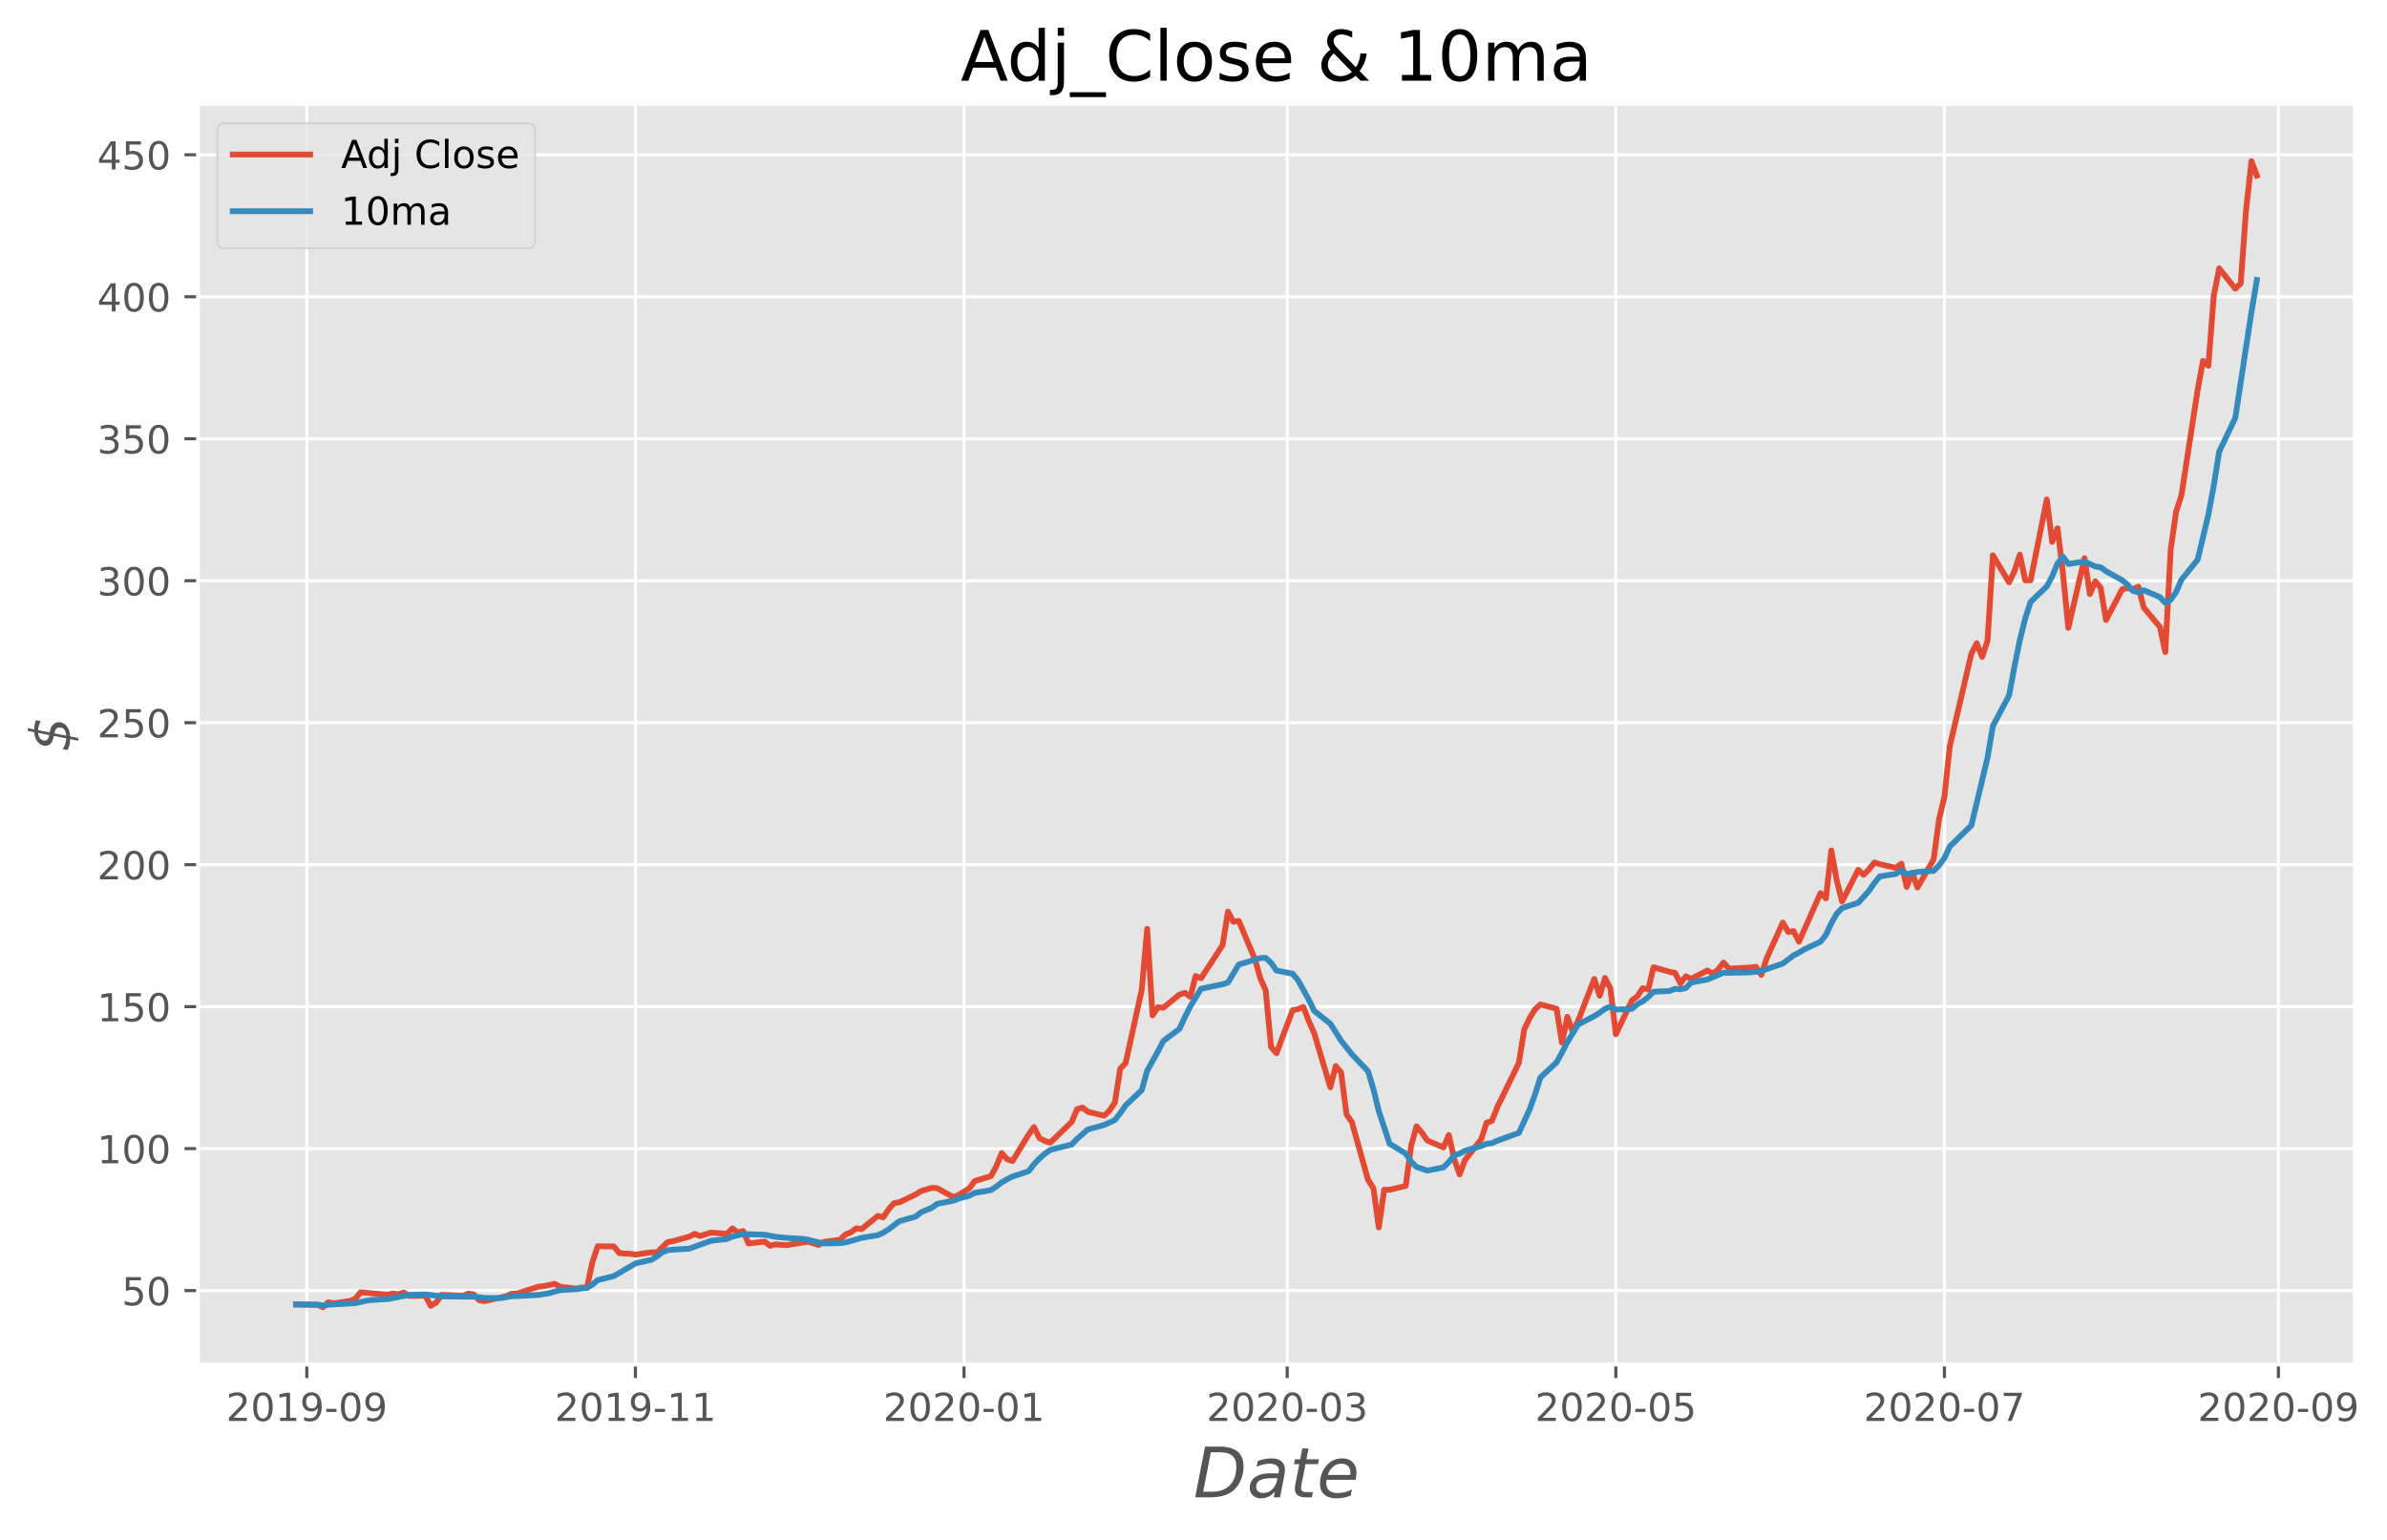 <?xml version="1.0" encoding="utf-8" standalone="no"?>
<!DOCTYPE svg PUBLIC "-//W3C//DTD SVG 1.1//EN"
  "http://www.w3.org/Graphics/SVG/1.1/DTD/svg11.dtd">
<!-- Created with matplotlib (https://matplotlib.org/) -->
<svg height="398.336pt" version="1.1" viewBox="0 0 617.526 398.336" width="617.526pt" xmlns="http://www.w3.org/2000/svg" xmlns:xlink="http://www.w3.org/1999/xlink">
 <defs>
  <style type="text/css">*{stroke-linecap:butt;stroke-linejoin:round;}</style>
 </defs>
 <g id="figure_1">
  <g id="patch_1">
   <path d="M 0 398.336 
L 617.526 398.336 
L 617.526 0 
L 0 0 
z
" style="fill:#ffffff;"/>
  </g>
  <g id="axes_1">
   <g id="patch_2">
    <path d="M 51.224 353.037 
L 609.224 353.037 
L 609.224 26.877 
L 51.224 26.877 
z
" style="fill:#e5e5e5;"/>
   </g>
   <g id="matplotlib.axis_1">
    <g id="xtick_1">
     <g id="line2d_1">
      <path clip-path="url(#p69e0cf21f8)" d="M 79.375 353.037 
L 79.375 26.877 
" style="fill:none;stroke:#ffffff;stroke-linecap:square;stroke-width:0.8;"/>
     </g>
     <g id="line2d_2">
      <defs>
       <path d="M 0 0 
L 0 3.5 
" id="mf0bcf558b3" style="stroke:#555555;stroke-width:0.8;"/>
      </defs>
      <g>
       <use style="fill:#555555;stroke:#555555;stroke-width:0.8;" x="79.375" xlink:href="#mf0bcf558b3" y="353.037"/>
      </g>
     </g>
     <g id="text_1">
      <!-- 2019-09 -->
      <g style="fill:#555555;" transform="translate(58.483 367.636)scale(0.1 -0.1)">
       <defs>
        <path d="M 19.188 8.297 
L 53.609 8.297 
L 53.609 0 
L 7.328 0 
L 7.328 8.297 
Q 12.938 14.109 22.625 23.891 
Q 32.328 33.688 34.812 36.531 
Q 39.547 41.844 41.422 45.531 
Q 43.312 49.219 43.312 52.781 
Q 43.312 58.594 39.234 62.25 
Q 35.156 65.922 28.609 65.922 
Q 23.969 65.922 18.812 64.312 
Q 13.672 62.703 7.812 59.422 
L 7.812 69.391 
Q 13.766 71.781 18.938 73 
Q 24.125 74.219 28.422 74.219 
Q 39.75 74.219 46.484 68.547 
Q 53.219 62.891 53.219 53.422 
Q 53.219 48.922 51.531 44.891 
Q 49.859 40.875 45.406 35.406 
Q 44.188 33.984 37.641 27.219 
Q 31.109 20.453 19.188 8.297 
z
" id="DejaVuSans-50"/>
        <path d="M 31.781 66.406 
Q 24.172 66.406 20.328 58.906 
Q 16.5 51.422 16.5 36.375 
Q 16.5 21.391 20.328 13.891 
Q 24.172 6.391 31.781 6.391 
Q 39.453 6.391 43.281 13.891 
Q 47.125 21.391 47.125 36.375 
Q 47.125 51.422 43.281 58.906 
Q 39.453 66.406 31.781 66.406 
z
M 31.781 74.219 
Q 44.047 74.219 50.516 64.516 
Q 56.984 54.828 56.984 36.375 
Q 56.984 17.969 50.516 8.266 
Q 44.047 -1.422 31.781 -1.422 
Q 19.531 -1.422 13.062 8.266 
Q 6.594 17.969 6.594 36.375 
Q 6.594 54.828 13.062 64.516 
Q 19.531 74.219 31.781 74.219 
z
" id="DejaVuSans-48"/>
        <path d="M 12.406 8.297 
L 28.516 8.297 
L 28.516 63.922 
L 10.984 60.406 
L 10.984 69.391 
L 28.422 72.906 
L 38.281 72.906 
L 38.281 8.297 
L 54.391 8.297 
L 54.391 0 
L 12.406 0 
z
" id="DejaVuSans-49"/>
        <path d="M 10.984 1.516 
L 10.984 10.5 
Q 14.703 8.734 18.5 7.812 
Q 22.312 6.891 25.984 6.891 
Q 35.75 6.891 40.891 13.453 
Q 46.047 20.016 46.781 33.406 
Q 43.953 29.203 39.594 26.953 
Q 35.25 24.703 29.984 24.703 
Q 19.047 24.703 12.672 31.312 
Q 6.297 37.938 6.297 49.422 
Q 6.297 60.641 12.938 67.422 
Q 19.578 74.219 30.609 74.219 
Q 43.266 74.219 49.922 64.516 
Q 56.594 54.828 56.594 36.375 
Q 56.594 19.141 48.406 8.859 
Q 40.234 -1.422 26.422 -1.422 
Q 22.703 -1.422 18.891 -0.688 
Q 15.094 0.047 10.984 1.516 
z
M 30.609 32.422 
Q 37.25 32.422 41.125 36.953 
Q 45.016 41.5 45.016 49.422 
Q 45.016 57.281 41.125 61.844 
Q 37.25 66.406 30.609 66.406 
Q 23.969 66.406 20.094 61.844 
Q 16.219 57.281 16.219 49.422 
Q 16.219 41.5 20.094 36.953 
Q 23.969 32.422 30.609 32.422 
z
" id="DejaVuSans-57"/>
        <path d="M 4.891 31.391 
L 31.203 31.391 
L 31.203 23.391 
L 4.891 23.391 
z
" id="DejaVuSans-45"/>
       </defs>
       <use xlink:href="#DejaVuSans-50"/>
       <use x="63.623" xlink:href="#DejaVuSans-48"/>
       <use x="127.246" xlink:href="#DejaVuSans-49"/>
       <use x="190.869" xlink:href="#DejaVuSans-57"/>
       <use x="254.492" xlink:href="#DejaVuSans-45"/>
       <use x="290.576" xlink:href="#DejaVuSans-48"/>
       <use x="354.199" xlink:href="#DejaVuSans-57"/>
      </g>
     </g>
    </g>
    <g id="xtick_2">
     <g id="line2d_3">
      <path clip-path="url(#p69e0cf21f8)" d="M 164.385 353.037 
L 164.385 26.877 
" style="fill:none;stroke:#ffffff;stroke-linecap:square;stroke-width:0.8;"/>
     </g>
     <g id="line2d_4">
      <g>
       <use style="fill:#555555;stroke:#555555;stroke-width:0.8;" x="164.385" xlink:href="#mf0bcf558b3" y="353.037"/>
      </g>
     </g>
     <g id="text_2">
      <!-- 2019-11 -->
      <g style="fill:#555555;" transform="translate(143.493 367.636)scale(0.1 -0.1)">
       <use xlink:href="#DejaVuSans-50"/>
       <use x="63.623" xlink:href="#DejaVuSans-48"/>
       <use x="127.246" xlink:href="#DejaVuSans-49"/>
       <use x="190.869" xlink:href="#DejaVuSans-57"/>
       <use x="254.492" xlink:href="#DejaVuSans-45"/>
       <use x="290.576" xlink:href="#DejaVuSans-49"/>
       <use x="354.199" xlink:href="#DejaVuSans-49"/>
      </g>
     </g>
    </g>
    <g id="xtick_3">
     <g id="line2d_5">
      <path clip-path="url(#p69e0cf21f8)" d="M 249.395 353.037 
L 249.395 26.877 
" style="fill:none;stroke:#ffffff;stroke-linecap:square;stroke-width:0.8;"/>
     </g>
     <g id="line2d_6">
      <g>
       <use style="fill:#555555;stroke:#555555;stroke-width:0.8;" x="249.395" xlink:href="#mf0bcf558b3" y="353.037"/>
      </g>
     </g>
     <g id="text_3">
      <!-- 2020-01 -->
      <g style="fill:#555555;" transform="translate(228.503 367.636)scale(0.1 -0.1)">
       <use xlink:href="#DejaVuSans-50"/>
       <use x="63.623" xlink:href="#DejaVuSans-48"/>
       <use x="127.246" xlink:href="#DejaVuSans-50"/>
       <use x="190.869" xlink:href="#DejaVuSans-48"/>
       <use x="254.492" xlink:href="#DejaVuSans-45"/>
       <use x="290.576" xlink:href="#DejaVuSans-48"/>
       <use x="354.199" xlink:href="#DejaVuSans-49"/>
      </g>
     </g>
    </g>
    <g id="xtick_4">
     <g id="line2d_7">
      <path clip-path="url(#p69e0cf21f8)" d="M 333.011 353.037 
L 333.011 26.877 
" style="fill:none;stroke:#ffffff;stroke-linecap:square;stroke-width:0.8;"/>
     </g>
     <g id="line2d_8">
      <g>
       <use style="fill:#555555;stroke:#555555;stroke-width:0.8;" x="333.011" xlink:href="#mf0bcf558b3" y="353.037"/>
      </g>
     </g>
     <g id="text_4">
      <!-- 2020-03 -->
      <g style="fill:#555555;" transform="translate(312.12 367.636)scale(0.1 -0.1)">
       <defs>
        <path d="M 40.578 39.312 
Q 47.656 37.797 51.625 33 
Q 55.609 28.219 55.609 21.188 
Q 55.609 10.406 48.188 4.484 
Q 40.766 -1.422 27.094 -1.422 
Q 22.516 -1.422 17.656 -0.516 
Q 12.797 0.391 7.625 2.203 
L 7.625 11.719 
Q 11.719 9.328 16.594 8.109 
Q 21.484 6.891 26.812 6.891 
Q 36.078 6.891 40.938 10.547 
Q 45.797 14.203 45.797 21.188 
Q 45.797 27.641 41.281 31.266 
Q 36.766 34.906 28.719 34.906 
L 20.219 34.906 
L 20.219 43.016 
L 29.109 43.016 
Q 36.375 43.016 40.234 45.922 
Q 44.094 48.828 44.094 54.297 
Q 44.094 59.906 40.109 62.906 
Q 36.141 65.922 28.719 65.922 
Q 24.656 65.922 20.016 65.031 
Q 15.375 64.156 9.812 62.312 
L 9.812 71.094 
Q 15.438 72.656 20.344 73.438 
Q 25.25 74.219 29.594 74.219 
Q 40.828 74.219 47.359 69.109 
Q 53.906 64.016 53.906 55.328 
Q 53.906 49.266 50.438 45.094 
Q 46.969 40.922 40.578 39.312 
z
" id="DejaVuSans-51"/>
       </defs>
       <use xlink:href="#DejaVuSans-50"/>
       <use x="63.623" xlink:href="#DejaVuSans-48"/>
       <use x="127.246" xlink:href="#DejaVuSans-50"/>
       <use x="190.869" xlink:href="#DejaVuSans-48"/>
       <use x="254.492" xlink:href="#DejaVuSans-45"/>
       <use x="290.576" xlink:href="#DejaVuSans-48"/>
       <use x="354.199" xlink:href="#DejaVuSans-51"/>
      </g>
     </g>
    </g>
    <g id="xtick_5">
     <g id="line2d_9">
      <path clip-path="url(#p69e0cf21f8)" d="M 418.021 353.037 
L 418.021 26.877 
" style="fill:none;stroke:#ffffff;stroke-linecap:square;stroke-width:0.8;"/>
     </g>
     <g id="line2d_10">
      <g>
       <use style="fill:#555555;stroke:#555555;stroke-width:0.8;" x="418.021" xlink:href="#mf0bcf558b3" y="353.037"/>
      </g>
     </g>
     <g id="text_5">
      <!-- 2020-05 -->
      <g style="fill:#555555;" transform="translate(397.13 367.636)scale(0.1 -0.1)">
       <defs>
        <path d="M 10.797 72.906 
L 49.516 72.906 
L 49.516 64.594 
L 19.828 64.594 
L 19.828 46.734 
Q 21.969 47.469 24.109 47.828 
Q 26.266 48.188 28.422 48.188 
Q 40.625 48.188 47.75 41.5 
Q 54.891 34.812 54.891 23.391 
Q 54.891 11.625 47.562 5.094 
Q 40.234 -1.422 26.906 -1.422 
Q 22.312 -1.422 17.547 -0.641 
Q 12.797 0.141 7.719 1.703 
L 7.719 11.625 
Q 12.109 9.234 16.797 8.062 
Q 21.484 6.891 26.703 6.891 
Q 35.156 6.891 40.078 11.328 
Q 45.016 15.766 45.016 23.391 
Q 45.016 31 40.078 35.438 
Q 35.156 39.891 26.703 39.891 
Q 22.75 39.891 18.812 39.016 
Q 14.891 38.141 10.797 36.281 
z
" id="DejaVuSans-53"/>
       </defs>
       <use xlink:href="#DejaVuSans-50"/>
       <use x="63.623" xlink:href="#DejaVuSans-48"/>
       <use x="127.246" xlink:href="#DejaVuSans-50"/>
       <use x="190.869" xlink:href="#DejaVuSans-48"/>
       <use x="254.492" xlink:href="#DejaVuSans-45"/>
       <use x="290.576" xlink:href="#DejaVuSans-48"/>
       <use x="354.199" xlink:href="#DejaVuSans-53"/>
      </g>
     </g>
    </g>
    <g id="xtick_6">
     <g id="line2d_11">
      <path clip-path="url(#p69e0cf21f8)" d="M 503.031 353.037 
L 503.031 26.877 
" style="fill:none;stroke:#ffffff;stroke-linecap:square;stroke-width:0.8;"/>
     </g>
     <g id="line2d_12">
      <g>
       <use style="fill:#555555;stroke:#555555;stroke-width:0.8;" x="503.031" xlink:href="#mf0bcf558b3" y="353.037"/>
      </g>
     </g>
     <g id="text_6">
      <!-- 2020-07 -->
      <g style="fill:#555555;" transform="translate(482.14 367.636)scale(0.1 -0.1)">
       <defs>
        <path d="M 8.203 72.906 
L 55.078 72.906 
L 55.078 68.703 
L 28.609 0 
L 18.312 0 
L 43.219 64.594 
L 8.203 64.594 
z
" id="DejaVuSans-55"/>
       </defs>
       <use xlink:href="#DejaVuSans-50"/>
       <use x="63.623" xlink:href="#DejaVuSans-48"/>
       <use x="127.246" xlink:href="#DejaVuSans-50"/>
       <use x="190.869" xlink:href="#DejaVuSans-48"/>
       <use x="254.492" xlink:href="#DejaVuSans-45"/>
       <use x="290.576" xlink:href="#DejaVuSans-48"/>
       <use x="354.199" xlink:href="#DejaVuSans-55"/>
      </g>
     </g>
    </g>
    <g id="xtick_7">
     <g id="line2d_13">
      <path clip-path="url(#p69e0cf21f8)" d="M 589.435 353.037 
L 589.435 26.877 
" style="fill:none;stroke:#ffffff;stroke-linecap:square;stroke-width:0.8;"/>
     </g>
     <g id="line2d_14">
      <g>
       <use style="fill:#555555;stroke:#555555;stroke-width:0.8;" x="589.435" xlink:href="#mf0bcf558b3" y="353.037"/>
      </g>
     </g>
     <g id="text_7">
      <!-- 2020-09 -->
      <g style="fill:#555555;" transform="translate(568.543 367.636)scale(0.1 -0.1)">
       <use xlink:href="#DejaVuSans-50"/>
       <use x="63.623" xlink:href="#DejaVuSans-48"/>
       <use x="127.246" xlink:href="#DejaVuSans-50"/>
       <use x="190.869" xlink:href="#DejaVuSans-48"/>
       <use x="254.492" xlink:href="#DejaVuSans-45"/>
       <use x="290.576" xlink:href="#DejaVuSans-48"/>
       <use x="354.199" xlink:href="#DejaVuSans-57"/>
      </g>
     </g>
    </g>
    <g id="text_8">
     <!-- Date -->
     <g style="fill:#555555;" transform="translate(308.713 387.392)scale(0.18 -0.18)">
      <defs>
       <path d="M 16.891 72.906 
L 38.094 72.906 
Q 54.984 72.906 63.594 65.75 
Q 72.219 58.594 72.219 44.484 
Q 72.219 35.156 68.938 26.531 
Q 65.672 17.922 59.906 12.016 
Q 54.109 5.953 45.172 2.969 
Q 36.234 0 24.031 0 
L 2.688 0 
z
M 25.203 64.797 
L 14.203 8.109 
L 27.094 8.109 
Q 43.656 8.109 52.734 17.625 
Q 61.812 27.156 61.812 44.484 
Q 61.812 54.984 55.953 59.891 
Q 50.094 64.797 37.594 64.797 
z
" id="DejaVuSans-Oblique-68"/>
       <path d="M 53.719 31.203 
L 47.609 0 
L 38.625 0 
L 40.281 8.297 
Q 36.328 3.422 31.266 1 
Q 26.219 -1.422 20.016 -1.422 
Q 13.031 -1.422 8.562 2.844 
Q 4.109 7.125 4.109 13.812 
Q 4.109 23.391 11.75 28.953 
Q 19.391 34.516 32.812 34.516 
L 45.312 34.516 
L 45.797 36.922 
Q 45.906 37.312 45.953 37.766 
Q 46 38.234 46 39.203 
Q 46 43.562 42.453 45.969 
Q 38.922 48.391 32.516 48.391 
Q 28.125 48.391 23.5 47.266 
Q 18.891 46.141 14.016 43.891 
L 15.578 52.203 
Q 20.656 54.109 25.516 55.047 
Q 30.375 56 34.906 56 
Q 44.578 56 49.625 51.797 
Q 54.688 47.609 54.688 39.594 
Q 54.688 37.984 54.438 35.812 
Q 54.203 33.641 53.719 31.203 
z
M 44 27.484 
L 35.016 27.484 
Q 23.969 27.484 18.672 24.531 
Q 13.375 21.578 13.375 15.375 
Q 13.375 11.078 16.078 8.641 
Q 18.797 6.203 23.578 6.203 
Q 30.906 6.203 36.375 11.453 
Q 41.844 16.703 43.609 25.484 
z
" id="DejaVuSans-Oblique-97"/>
       <path d="M 42.281 54.688 
L 40.922 47.703 
L 23 47.703 
L 17.188 18.016 
Q 16.891 16.359 16.75 15.234 
Q 16.609 14.109 16.609 13.484 
Q 16.609 10.359 18.484 8.938 
Q 20.359 7.516 24.516 7.516 
L 33.594 7.516 
L 32.078 0 
L 23.484 0 
Q 15.484 0 11.547 3.125 
Q 7.625 6.25 7.625 12.594 
Q 7.625 13.719 7.766 15.062 
Q 7.906 16.406 8.203 18.016 
L 14.016 47.703 
L 6.391 47.703 
L 7.812 54.688 
L 15.281 54.688 
L 18.312 70.219 
L 27.297 70.219 
L 24.312 54.688 
z
" id="DejaVuSans-Oblique-116"/>
       <path d="M 48.094 32.234 
Q 48.25 33.016 48.312 33.844 
Q 48.391 34.672 48.391 35.5 
Q 48.391 41.453 44.891 44.922 
Q 41.406 48.391 35.406 48.391 
Q 28.719 48.391 23.578 44.156 
Q 18.453 39.938 15.828 32.172 
z
M 55.906 25.203 
L 14.109 25.203 
Q 13.812 23.344 13.719 22.266 
Q 13.625 21.188 13.625 20.406 
Q 13.625 13.625 17.797 9.906 
Q 21.969 6.203 29.594 6.203 
Q 35.453 6.203 40.672 7.516 
Q 45.906 8.844 50.391 11.375 
L 48.688 2.484 
Q 43.844 0.531 38.688 -0.438 
Q 33.547 -1.422 28.219 -1.422 
Q 16.844 -1.422 10.719 4.016 
Q 4.594 9.469 4.594 19.484 
Q 4.594 28.031 7.641 35.375 
Q 10.688 42.719 16.609 48.484 
Q 20.406 52.094 25.656 54.047 
Q 30.906 56 36.812 56 
Q 46.094 56 51.578 50.438 
Q 57.078 44.875 57.078 35.5 
Q 57.078 33.25 56.781 30.688 
Q 56.5 28.125 55.906 25.203 
z
" id="DejaVuSans-Oblique-101"/>
      </defs>
      <use xlink:href="#DejaVuSans-Oblique-68"/>
      <use x="77.002" xlink:href="#DejaVuSans-Oblique-97"/>
      <use x="138.281" xlink:href="#DejaVuSans-Oblique-116"/>
      <use x="177.49" xlink:href="#DejaVuSans-Oblique-101"/>
     </g>
    </g>
   </g>
   <g id="matplotlib.axis_2">
    <g id="ytick_1">
     <g id="line2d_15">
      <path clip-path="url(#p69e0cf21f8)" d="M 51.224 333.904 
L 609.224 333.904 
" style="fill:none;stroke:#ffffff;stroke-linecap:square;stroke-width:0.8;"/>
     </g>
     <g id="line2d_16">
      <defs>
       <path d="M 0 0 
L -3.5 0 
" id="m913e73b001" style="stroke:#555555;stroke-width:0.8;"/>
      </defs>
      <g>
       <use style="fill:#555555;stroke:#555555;stroke-width:0.8;" x="51.224" xlink:href="#m913e73b001" y="333.904"/>
      </g>
     </g>
     <g id="text_9">
      <!-- 50 -->
      <g style="fill:#555555;" transform="translate(31.499 337.703)scale(0.1 -0.1)">
       <use xlink:href="#DejaVuSans-53"/>
       <use x="63.623" xlink:href="#DejaVuSans-48"/>
      </g>
     </g>
    </g>
    <g id="ytick_2">
     <g id="line2d_17">
      <path clip-path="url(#p69e0cf21f8)" d="M 51.224 297.172 
L 609.224 297.172 
" style="fill:none;stroke:#ffffff;stroke-linecap:square;stroke-width:0.8;"/>
     </g>
     <g id="line2d_18">
      <g>
       <use style="fill:#555555;stroke:#555555;stroke-width:0.8;" x="51.224" xlink:href="#m913e73b001" y="297.172"/>
      </g>
     </g>
     <g id="text_10">
      <!-- 100 -->
      <g style="fill:#555555;" transform="translate(25.137 300.971)scale(0.1 -0.1)">
       <use xlink:href="#DejaVuSans-49"/>
       <use x="63.623" xlink:href="#DejaVuSans-48"/>
       <use x="127.246" xlink:href="#DejaVuSans-48"/>
      </g>
     </g>
    </g>
    <g id="ytick_3">
     <g id="line2d_19">
      <path clip-path="url(#p69e0cf21f8)" d="M 51.224 260.44 
L 609.224 260.44 
" style="fill:none;stroke:#ffffff;stroke-linecap:square;stroke-width:0.8;"/>
     </g>
     <g id="line2d_20">
      <g>
       <use style="fill:#555555;stroke:#555555;stroke-width:0.8;" x="51.224" xlink:href="#m913e73b001" y="260.44"/>
      </g>
     </g>
     <g id="text_11">
      <!-- 150 -->
      <g style="fill:#555555;" transform="translate(25.137 264.24)scale(0.1 -0.1)">
       <use xlink:href="#DejaVuSans-49"/>
       <use x="63.623" xlink:href="#DejaVuSans-53"/>
       <use x="127.246" xlink:href="#DejaVuSans-48"/>
      </g>
     </g>
    </g>
    <g id="ytick_4">
     <g id="line2d_21">
      <path clip-path="url(#p69e0cf21f8)" d="M 51.224 223.709 
L 609.224 223.709 
" style="fill:none;stroke:#ffffff;stroke-linecap:square;stroke-width:0.8;"/>
     </g>
     <g id="line2d_22">
      <g>
       <use style="fill:#555555;stroke:#555555;stroke-width:0.8;" x="51.224" xlink:href="#m913e73b001" y="223.709"/>
      </g>
     </g>
     <g id="text_12">
      <!-- 200 -->
      <g style="fill:#555555;" transform="translate(25.137 227.508)scale(0.1 -0.1)">
       <use xlink:href="#DejaVuSans-50"/>
       <use x="63.623" xlink:href="#DejaVuSans-48"/>
       <use x="127.246" xlink:href="#DejaVuSans-48"/>
      </g>
     </g>
    </g>
    <g id="ytick_5">
     <g id="line2d_23">
      <path clip-path="url(#p69e0cf21f8)" d="M 51.224 186.977 
L 609.224 186.977 
" style="fill:none;stroke:#ffffff;stroke-linecap:square;stroke-width:0.8;"/>
     </g>
     <g id="line2d_24">
      <g>
       <use style="fill:#555555;stroke:#555555;stroke-width:0.8;" x="51.224" xlink:href="#m913e73b001" y="186.977"/>
      </g>
     </g>
     <g id="text_13">
      <!-- 250 -->
      <g style="fill:#555555;" transform="translate(25.137 190.776)scale(0.1 -0.1)">
       <use xlink:href="#DejaVuSans-50"/>
       <use x="63.623" xlink:href="#DejaVuSans-53"/>
       <use x="127.246" xlink:href="#DejaVuSans-48"/>
      </g>
     </g>
    </g>
    <g id="ytick_6">
     <g id="line2d_25">
      <path clip-path="url(#p69e0cf21f8)" d="M 51.224 150.245 
L 609.224 150.245 
" style="fill:none;stroke:#ffffff;stroke-linecap:square;stroke-width:0.8;"/>
     </g>
     <g id="line2d_26">
      <g>
       <use style="fill:#555555;stroke:#555555;stroke-width:0.8;" x="51.224" xlink:href="#m913e73b001" y="150.245"/>
      </g>
     </g>
     <g id="text_14">
      <!-- 300 -->
      <g style="fill:#555555;" transform="translate(25.137 154.044)scale(0.1 -0.1)">
       <use xlink:href="#DejaVuSans-51"/>
       <use x="63.623" xlink:href="#DejaVuSans-48"/>
       <use x="127.246" xlink:href="#DejaVuSans-48"/>
      </g>
     </g>
    </g>
    <g id="ytick_7">
     <g id="line2d_27">
      <path clip-path="url(#p69e0cf21f8)" d="M 51.224 113.513 
L 609.224 113.513 
" style="fill:none;stroke:#ffffff;stroke-linecap:square;stroke-width:0.8;"/>
     </g>
     <g id="line2d_28">
      <g>
       <use style="fill:#555555;stroke:#555555;stroke-width:0.8;" x="51.224" xlink:href="#m913e73b001" y="113.513"/>
      </g>
     </g>
     <g id="text_15">
      <!-- 350 -->
      <g style="fill:#555555;" transform="translate(25.137 117.312)scale(0.1 -0.1)">
       <use xlink:href="#DejaVuSans-51"/>
       <use x="63.623" xlink:href="#DejaVuSans-53"/>
       <use x="127.246" xlink:href="#DejaVuSans-48"/>
      </g>
     </g>
    </g>
    <g id="ytick_8">
     <g id="line2d_29">
      <path clip-path="url(#p69e0cf21f8)" d="M 51.224 76.781 
L 609.224 76.781 
" style="fill:none;stroke:#ffffff;stroke-linecap:square;stroke-width:0.8;"/>
     </g>
     <g id="line2d_30">
      <g>
       <use style="fill:#555555;stroke:#555555;stroke-width:0.8;" x="51.224" xlink:href="#m913e73b001" y="76.781"/>
      </g>
     </g>
     <g id="text_16">
      <!-- 400 -->
      <g style="fill:#555555;" transform="translate(25.137 80.581)scale(0.1 -0.1)">
       <defs>
        <path d="M 37.797 64.312 
L 12.891 25.391 
L 37.797 25.391 
z
M 35.203 72.906 
L 47.609 72.906 
L 47.609 25.391 
L 58.016 25.391 
L 58.016 17.188 
L 47.609 17.188 
L 47.609 0 
L 37.797 0 
L 37.797 17.188 
L 4.891 17.188 
L 4.891 26.703 
z
" id="DejaVuSans-52"/>
       </defs>
       <use xlink:href="#DejaVuSans-52"/>
       <use x="63.623" xlink:href="#DejaVuSans-48"/>
       <use x="127.246" xlink:href="#DejaVuSans-48"/>
      </g>
     </g>
    </g>
    <g id="ytick_9">
     <g id="line2d_31">
      <path clip-path="url(#p69e0cf21f8)" d="M 51.224 40.05 
L 609.224 40.05 
" style="fill:none;stroke:#ffffff;stroke-linecap:square;stroke-width:0.8;"/>
     </g>
     <g id="line2d_32">
      <g>
       <use style="fill:#555555;stroke:#555555;stroke-width:0.8;" x="51.224" xlink:href="#m913e73b001" y="40.05"/>
      </g>
     </g>
     <g id="text_17">
      <!-- 450 -->
      <g style="fill:#555555;" transform="translate(25.137 43.849)scale(0.1 -0.1)">
       <use xlink:href="#DejaVuSans-52"/>
       <use x="63.623" xlink:href="#DejaVuSans-53"/>
       <use x="127.246" xlink:href="#DejaVuSans-48"/>
      </g>
     </g>
    </g>
    <g id="text_18">
     <!-- $ -->
     <g style="fill:#555555;" transform="translate(18.142 194.538)rotate(-90)scale(0.144 -0.144)">
      <defs>
       <path d="M 29.297 7.078 
Q 36.078 7.375 40.031 10.516 
Q 44 13.672 44 18.703 
Q 44 22.797 41.5 25.047 
Q 39.016 27.297 33.406 28.219 
z
M 34.188 57.625 
Q 27.734 56.938 24.062 53.812 
Q 20.406 50.688 20.406 45.797 
Q 20.406 42.391 22.719 40.453 
Q 25.047 38.531 30.328 37.594 
z
M 56.984 61.625 
L 55.328 52.781 
Q 51.125 55.031 47.047 56.25 
Q 42.969 57.469 39.109 57.562 
L 35.016 36.719 
Q 44 35.297 48.703 31.094 
Q 53.422 26.906 53.422 20.312 
Q 53.422 11.766 46.438 6.172 
Q 39.453 0.594 27.875 0 
L 25 -14.703 
L 20.125 -14.703 
L 23 0 
Q 17.328 0.141 12.344 1.281 
Q 7.375 2.438 3.328 4.5 
L 4.984 13.484 
Q 9.469 10.453 14.344 8.781 
Q 19.234 7.125 24.422 6.938 
L 28.719 29.203 
Q 19.484 30.953 15.281 34.594 
Q 11.078 38.234 11.078 44.391 
Q 11.078 52.484 17.797 58.094 
Q 24.516 63.719 35.5 64.594 
L 37.797 75.984 
L 42.672 75.984 
L 40.531 64.594 
Q 44.922 64.453 49.094 63.688 
Q 53.266 62.938 56.984 61.625 
z
" id="DejaVuSans-Oblique-36"/>
      </defs>
      <use xlink:href="#DejaVuSans-Oblique-36"/>
     </g>
    </g>
   </g>
   <g id="line2d_33">
    <path clip-path="url(#p69e0cf21f8)" d="M 76.588 337.487 
L 82.162 337.576 
L 83.556 338.212 
L 84.949 336.904 
L 86.343 337.217 
L 90.524 336.579 
L 91.917 336.028 
L 93.311 334.33 
L 96.098 334.609 
L 100.279 334.96 
L 101.673 334.669 
L 103.066 334.86 
L 104.46 334.403 
L 105.853 335.282 
L 110.034 335.192 
L 111.428 337.84 
L 112.821 337.033 
L 114.215 334.997 
L 119.789 335.245 
L 121.183 334.684 
L 122.577 334.913 
L 123.97 336.397 
L 125.364 336.632 
L 130.938 335.366 
L 132.332 334.708 
L 133.725 334.677 
L 139.3 332.881 
L 140.694 332.745 
L 143.481 332.145 
L 144.874 332.883 
L 149.055 333.39 
L 150.449 333.084 
L 151.842 333.216 
L 153.236 326.604 
L 154.63 322.424 
L 158.81 322.486 
L 160.204 324.174 
L 161.598 324.352 
L 162.991 324.365 
L 164.385 324.602 
L 168.566 323.991 
L 169.959 324.027 
L 172.746 321.336 
L 174.14 321.101 
L 178.321 319.933 
L 179.715 319.221 
L 181.108 319.783 
L 183.895 318.892 
L 188.076 319.213 
L 189.47 317.812 
L 190.863 318.885 
L 192.257 318.501 
L 193.651 321.703 
L 197.831 321.218 
L 199.225 322.308 
L 200.619 321.96 
L 203.406 322.158 
L 208.98 321.239 
L 211.767 322.095 
L 213.161 321.284 
L 217.342 320.749 
L 218.735 319.382 
L 220.129 318.814 
L 221.523 317.789 
L 222.916 317.978 
L 227.097 314.583 
L 228.491 314.952 
L 229.884 312.871 
L 231.278 311.271 
L 232.672 311.043 
L 236.852 309.041 
L 238.246 308.155 
L 241.033 307.319 
L 242.427 307.401 
L 246.608 309.705 
L 248.001 309.172 
L 250.788 307.419 
L 252.182 305.545 
L 256.363 304.292 
L 257.756 301.718 
L 259.15 298.327 
L 260.544 299.914 
L 261.937 300.382 
L 266.118 293.519 
L 267.512 291.601 
L 268.905 294.454 
L 270.299 295.19 
L 271.693 295.629 
L 277.267 290.237 
L 278.661 286.952 
L 280.054 286.564 
L 281.448 287.648 
L 285.629 288.647 
L 287.022 287.343 
L 288.416 285.272 
L 289.809 276.483 
L 291.203 275.049 
L 295.384 256.032 
L 296.777 240.302 
L 298.171 262.688 
L 299.565 260.593 
L 300.958 260.724 
L 305.139 257.314 
L 306.533 256.858 
L 307.926 257.9 
L 309.32 252.506 
L 310.714 253.09 
L 316.288 244.513 
L 317.682 235.842 
L 319.075 238.488 
L 320.469 238.254 
L 324.65 248.129 
L 326.043 253.107 
L 327.437 256.209 
L 328.83 270.872 
L 330.224 272.49 
L 334.405 261.378 
L 335.798 261.1 
L 337.192 260.514 
L 338.586 264.181 
L 339.979 267.275 
L 344.16 281.304 
L 345.554 275.819 
L 346.947 277.45 
L 348.341 288.276 
L 349.734 290.322 
L 353.915 305.243 
L 355.309 307.428 
L 356.703 317.563 
L 358.096 307.804 
L 359.49 307.82 
L 363.671 306.827 
L 365.064 296.437 
L 366.458 291.405 
L 367.851 293.035 
L 369.245 295.062 
L 373.426 296.859 
L 374.819 293.646 
L 376.213 299.881 
L 377.607 303.862 
L 379 300.109 
L 383.181 294.786 
L 384.575 290.494 
L 385.968 289.996 
L 387.362 286.446 
L 392.936 274.993 
L 394.33 266.334 
L 395.724 263.404 
L 397.117 261.144 
L 398.511 259.869 
L 402.692 260.975 
L 404.085 269.738 
L 405.479 263.069 
L 406.872 266.959 
L 408.266 264.091 
L 412.447 253.278 
L 413.84 257.631 
L 415.234 253.019 
L 416.628 255.756 
L 418.021 267.593 
L 422.202 258.796 
L 423.596 257.765 
L 424.989 255.653 
L 426.383 256.027 
L 427.776 250.241 
L 431.957 251.435 
L 433.351 251.711 
L 434.744 254.422 
L 436.138 252.605 
L 437.532 253.216 
L 441.713 251.091 
L 443.106 251.917 
L 444.5 250.808 
L 445.893 249.039 
L 447.287 250.614 
L 452.861 250.321 
L 454.255 250.122 
L 455.649 252.24 
L 457.042 247.952 
L 461.223 238.68 
L 462.617 241.111 
L 464.01 240.905 
L 465.404 243.635 
L 470.978 231.067 
L 472.372 232.426 
L 473.765 220.028 
L 475.159 227.699 
L 476.553 233.218 
L 480.733 225.046 
L 482.127 226.334 
L 483.521 224.915 
L 484.914 223.127 
L 486.308 223.576 
L 490.489 224.543 
L 491.882 223.447 
L 493.276 229.461 
L 494.67 225.768 
L 496.063 229.624 
L 500.244 222.335 
L 501.638 211.982 
L 503.031 206.132 
L 504.425 193.051 
L 509.999 169.113 
L 511.393 166.428 
L 512.786 169.951 
L 514.18 165.778 
L 515.574 143.685 
L 519.754 150.677 
L 521.148 147.777 
L 522.542 143.485 
L 523.935 150.151 
L 525.329 150.122 
L 529.51 129.234 
L 530.903 140.201 
L 532.297 136.679 
L 533.691 148.325 
L 535.084 162.44 
L 539.265 144.427 
L 540.659 153.699 
L 542.052 150.376 
L 543.446 152.083 
L 544.839 160.418 
L 549.02 152.449 
L 550.414 152.155 
L 551.807 152.446 
L 553.201 151.776 
L 554.595 157.193 
L 558.775 162.209 
L 560.169 168.701 
L 561.563 142.199 
L 562.956 132.467 
L 564.35 128.102 
L 568.531 100.93 
L 569.924 93.371 
L 571.318 94.629 
L 572.712 76.513 
L 574.105 69.438 
L 578.286 74.695 
L 579.68 73.352 
L 581.073 54.277 
L 582.467 41.703 
L 583.86 45.427 
L 583.86 45.427 
" style="fill:none;stroke:#e24a33;stroke-linecap:square;stroke-width:1.5;"/>
   </g>
   <g id="line2d_34">
    <path clip-path="url(#p69e0cf21f8)" d="M 76.588 337.487 
L 82.162 337.531 
L 83.556 337.758 
L 84.949 337.545 
L 91.917 337.143 
L 94.705 336.538 
L 96.098 336.345 
L 100.279 336.093 
L 105.853 335.023 
L 110.034 334.885 
L 114.215 335.385 
L 119.789 335.458 
L 122.577 335.465 
L 125.364 335.799 
L 129.545 335.851 
L 132.332 335.371 
L 135.119 335.254 
L 139.3 335.018 
L 142.087 334.58 
L 144.874 333.78 
L 149.055 333.548 
L 151.842 333.171 
L 153.236 332.363 
L 154.63 331.184 
L 158.81 330.145 
L 162.991 327.698 
L 164.385 326.87 
L 168.566 325.93 
L 169.959 325.024 
L 171.353 323.968 
L 172.746 323.441 
L 174.14 323.309 
L 178.321 323.053 
L 183.895 321.024 
L 188.076 320.546 
L 189.47 319.925 
L 192.257 319.265 
L 197.831 319.454 
L 200.619 319.98 
L 203.406 320.265 
L 207.587 320.519 
L 208.98 320.722 
L 211.767 321.432 
L 213.161 321.711 
L 217.342 321.615 
L 218.735 321.431 
L 221.523 320.665 
L 222.916 320.247 
L 227.097 319.562 
L 228.491 318.933 
L 229.884 318.05 
L 232.672 315.943 
L 236.852 314.772 
L 238.246 313.65 
L 241.033 312.5 
L 242.427 311.461 
L 246.608 310.634 
L 248.001 310.093 
L 250.788 309.34 
L 252.182 308.607 
L 256.363 307.909 
L 257.756 306.977 
L 259.15 305.905 
L 260.544 305.081 
L 261.937 304.388 
L 266.118 302.999 
L 267.512 301.189 
L 268.905 299.717 
L 270.299 298.494 
L 271.693 297.503 
L 277.267 296.097 
L 278.661 294.621 
L 281.448 292.218 
L 285.629 291.044 
L 288.416 289.794 
L 289.809 287.997 
L 291.203 285.983 
L 295.384 282.023 
L 296.777 277.029 
L 299.565 272.006 
L 300.958 269.314 
L 305.139 266.18 
L 306.533 263.132 
L 307.926 260.394 
L 310.714 255.801 
L 316.288 254.649 
L 317.682 254.203 
L 320.469 249.549 
L 326.043 247.869 
L 327.437 247.804 
L 328.83 249.101 
L 330.224 251.099 
L 334.405 251.928 
L 335.798 253.587 
L 338.586 258.623 
L 339.979 261.526 
L 344.16 264.843 
L 346.947 269.238 
L 349.734 272.762 
L 353.915 277.148 
L 355.309 281.781 
L 356.703 287.486 
L 359.49 295.903 
L 363.671 298.455 
L 365.064 300.517 
L 366.458 301.912 
L 369.245 302.862 
L 373.426 302.024 
L 374.819 300.646 
L 376.213 298.878 
L 377.607 298.483 
L 379 297.712 
L 383.181 296.508 
L 384.575 295.914 
L 385.968 295.773 
L 387.362 295.114 
L 392.936 293.107 
L 395.724 287.031 
L 397.117 283.157 
L 398.511 278.758 
L 402.692 274.844 
L 404.085 272.339 
L 405.479 269.597 
L 408.266 265.058 
L 412.447 262.886 
L 413.84 262.016 
L 415.234 260.977 
L 416.628 260.439 
L 418.021 261.211 
L 422.202 260.993 
L 423.596 259.796 
L 424.989 259.054 
L 426.383 257.961 
L 427.776 256.576 
L 431.957 256.392 
L 433.351 255.8 
L 434.744 255.94 
L 436.138 255.625 
L 437.532 254.187 
L 441.713 253.417 
L 445.893 251.648 
L 447.287 251.686 
L 452.861 251.574 
L 455.649 251.197 
L 461.223 249.278 
L 464.01 247.179 
L 465.404 246.462 
L 466.797 245.609 
L 470.978 243.654 
L 472.372 241.864 
L 473.765 238.855 
L 475.159 236.401 
L 476.553 234.928 
L 480.733 233.564 
L 483.521 230.487 
L 484.914 228.437 
L 486.308 226.743 
L 490.489 226.091 
L 491.882 225.193 
L 493.276 226.137 
L 494.67 225.943 
L 496.063 225.584 
L 500.244 225.313 
L 501.638 223.878 
L 503.031 221.999 
L 504.425 218.992 
L 509.999 213.546 
L 514.18 196.016 
L 515.574 187.808 
L 519.754 179.913 
L 521.148 172.457 
L 522.542 165.608 
L 523.935 160.009 
L 525.329 155.717 
L 529.51 151.729 
L 530.903 149.106 
L 532.297 145.779 
L 533.691 144.034 
L 535.084 145.909 
L 539.265 145.284 
L 542.052 146.565 
L 543.446 146.759 
L 544.839 147.788 
L 549.02 150.11 
L 550.414 151.305 
L 551.807 152.882 
L 553.201 153.227 
L 554.595 152.702 
L 558.775 154.48 
L 560.169 155.981 
L 561.563 155.163 
L 562.956 153.201 
L 564.35 149.97 
L 568.531 144.818 
L 571.318 133.158 
L 572.712 125.631 
L 574.105 116.856 
L 578.286 108.104 
L 581.073 89.777 
L 582.467 80.701 
L 583.86 72.433 
L 583.86 72.433 
" style="fill:none;stroke:#348abd;stroke-linecap:square;stroke-width:1.5;"/>
   </g>
   <g id="patch_3">
    <path d="M 51.224 353.037 
L 51.224 26.877 
" style="fill:none;stroke:#ffffff;stroke-linecap:square;stroke-linejoin:miter;"/>
   </g>
   <g id="patch_4">
    <path d="M 609.224 353.037 
L 609.224 26.877 
" style="fill:none;stroke:#ffffff;stroke-linecap:square;stroke-linejoin:miter;"/>
   </g>
   <g id="patch_5">
    <path d="M 51.224 353.037 
L 609.224 353.037 
" style="fill:none;stroke:#ffffff;stroke-linecap:square;stroke-linejoin:miter;"/>
   </g>
   <g id="patch_6">
    <path d="M 51.224 26.877 
L 609.224 26.877 
" style="fill:none;stroke:#ffffff;stroke-linecap:square;stroke-linejoin:miter;"/>
   </g>
   <g id="text_19">
    <!-- Adj_Close &amp; 10ma -->
    <g transform="translate(248.519 20.877)scale(0.18 -0.18)">
     <defs>
      <path d="M 34.188 63.188 
L 20.797 26.906 
L 47.609 26.906 
z
M 28.609 72.906 
L 39.797 72.906 
L 67.578 0 
L 57.328 0 
L 50.688 18.703 
L 17.828 18.703 
L 11.188 0 
L 0.781 0 
z
" id="DejaVuSans-65"/>
      <path d="M 45.406 46.391 
L 45.406 75.984 
L 54.391 75.984 
L 54.391 0 
L 45.406 0 
L 45.406 8.203 
Q 42.578 3.328 38.25 0.953 
Q 33.938 -1.422 27.875 -1.422 
Q 17.969 -1.422 11.734 6.484 
Q 5.516 14.406 5.516 27.297 
Q 5.516 40.188 11.734 48.094 
Q 17.969 56 27.875 56 
Q 33.938 56 38.25 53.625 
Q 42.578 51.266 45.406 46.391 
z
M 14.797 27.297 
Q 14.797 17.391 18.875 11.75 
Q 22.953 6.109 30.078 6.109 
Q 37.203 6.109 41.297 11.75 
Q 45.406 17.391 45.406 27.297 
Q 45.406 37.203 41.297 42.844 
Q 37.203 48.484 30.078 48.484 
Q 22.953 48.484 18.875 42.844 
Q 14.797 37.203 14.797 27.297 
z
" id="DejaVuSans-100"/>
      <path d="M 9.422 54.688 
L 18.406 54.688 
L 18.406 -0.984 
Q 18.406 -11.422 14.422 -16.109 
Q 10.453 -20.797 1.609 -20.797 
L -1.812 -20.797 
L -1.812 -13.188 
L 0.594 -13.188 
Q 5.719 -13.188 7.562 -10.812 
Q 9.422 -8.453 9.422 -0.984 
z
M 9.422 75.984 
L 18.406 75.984 
L 18.406 64.594 
L 9.422 64.594 
z
" id="DejaVuSans-106"/>
      <path d="M 50.984 -16.609 
L 50.984 -23.578 
L -0.984 -23.578 
L -0.984 -16.609 
z
" id="DejaVuSans-95"/>
      <path d="M 64.406 67.281 
L 64.406 56.891 
Q 59.422 61.531 53.781 63.812 
Q 48.141 66.109 41.797 66.109 
Q 29.297 66.109 22.656 58.469 
Q 16.016 50.828 16.016 36.375 
Q 16.016 21.969 22.656 14.328 
Q 29.297 6.688 41.797 6.688 
Q 48.141 6.688 53.781 8.984 
Q 59.422 11.281 64.406 15.922 
L 64.406 5.609 
Q 59.234 2.094 53.438 0.328 
Q 47.656 -1.422 41.219 -1.422 
Q 24.656 -1.422 15.125 8.703 
Q 5.609 18.844 5.609 36.375 
Q 5.609 53.953 15.125 64.078 
Q 24.656 74.219 41.219 74.219 
Q 47.75 74.219 53.531 72.484 
Q 59.328 70.75 64.406 67.281 
z
" id="DejaVuSans-67"/>
      <path d="M 9.422 75.984 
L 18.406 75.984 
L 18.406 0 
L 9.422 0 
z
" id="DejaVuSans-108"/>
      <path d="M 30.609 48.391 
Q 23.391 48.391 19.188 42.75 
Q 14.984 37.109 14.984 27.297 
Q 14.984 17.484 19.156 11.844 
Q 23.344 6.203 30.609 6.203 
Q 37.797 6.203 41.984 11.859 
Q 46.188 17.531 46.188 27.297 
Q 46.188 37.016 41.984 42.703 
Q 37.797 48.391 30.609 48.391 
z
M 30.609 56 
Q 42.328 56 49.016 48.375 
Q 55.719 40.766 55.719 27.297 
Q 55.719 13.875 49.016 6.219 
Q 42.328 -1.422 30.609 -1.422 
Q 18.844 -1.422 12.172 6.219 
Q 5.516 13.875 5.516 27.297 
Q 5.516 40.766 12.172 48.375 
Q 18.844 56 30.609 56 
z
" id="DejaVuSans-111"/>
      <path d="M 44.281 53.078 
L 44.281 44.578 
Q 40.484 46.531 36.375 47.5 
Q 32.281 48.484 27.875 48.484 
Q 21.188 48.484 17.844 46.438 
Q 14.5 44.391 14.5 40.281 
Q 14.5 37.156 16.891 35.375 
Q 19.281 33.594 26.516 31.984 
L 29.594 31.297 
Q 39.156 29.25 43.188 25.516 
Q 47.219 21.781 47.219 15.094 
Q 47.219 7.469 41.188 3.016 
Q 35.156 -1.422 24.609 -1.422 
Q 20.219 -1.422 15.453 -0.562 
Q 10.688 0.297 5.422 2 
L 5.422 11.281 
Q 10.406 8.688 15.234 7.391 
Q 20.062 6.109 24.812 6.109 
Q 31.156 6.109 34.562 8.281 
Q 37.984 10.453 37.984 14.406 
Q 37.984 18.062 35.516 20.016 
Q 33.062 21.969 24.703 23.781 
L 21.578 24.516 
Q 13.234 26.266 9.516 29.906 
Q 5.812 33.547 5.812 39.891 
Q 5.812 47.609 11.281 51.797 
Q 16.75 56 26.812 56 
Q 31.781 56 36.172 55.266 
Q 40.578 54.547 44.281 53.078 
z
" id="DejaVuSans-115"/>
      <path d="M 56.203 29.594 
L 56.203 25.203 
L 14.891 25.203 
Q 15.484 15.922 20.484 11.062 
Q 25.484 6.203 34.422 6.203 
Q 39.594 6.203 44.453 7.469 
Q 49.312 8.734 54.109 11.281 
L 54.109 2.781 
Q 49.266 0.734 44.188 -0.344 
Q 39.109 -1.422 33.891 -1.422 
Q 20.797 -1.422 13.156 6.188 
Q 5.516 13.812 5.516 26.812 
Q 5.516 40.234 12.766 48.109 
Q 20.016 56 32.328 56 
Q 43.359 56 49.781 48.891 
Q 56.203 41.797 56.203 29.594 
z
M 47.219 32.234 
Q 47.125 39.594 43.094 43.984 
Q 39.062 48.391 32.422 48.391 
Q 24.906 48.391 20.391 44.141 
Q 15.875 39.891 15.188 32.172 
z
" id="DejaVuSans-101"/>
      <path id="DejaVuSans-32"/>
      <path d="M 24.312 39.203 
Q 19.875 35.25 17.797 31.312 
Q 15.719 27.391 15.719 23.094 
Q 15.719 15.969 20.891 11.234 
Q 26.078 6.5 33.891 6.5 
Q 38.531 6.5 42.578 8.031 
Q 46.625 9.578 50.203 12.703 
z
M 31.203 44.672 
L 56 19.281 
Q 58.891 23.641 60.5 28.594 
Q 62.109 33.547 62.406 39.109 
L 71.484 39.109 
Q 70.906 32.672 68.359 26.359 
Q 65.828 20.062 61.281 13.922 
L 74.906 0 
L 62.594 0 
L 55.609 7.172 
Q 50.531 2.828 44.969 0.703 
Q 39.406 -1.422 33.016 -1.422 
Q 21.234 -1.422 13.766 5.297 
Q 6.297 12.016 6.297 22.516 
Q 6.297 28.766 9.562 34.25 
Q 12.844 39.75 19.391 44.578 
Q 17.047 47.656 15.812 50.703 
Q 14.594 53.766 14.594 56.688 
Q 14.594 64.594 20.016 69.406 
Q 25.438 74.219 34.422 74.219 
Q 38.484 74.219 42.5 73.344 
Q 46.531 72.469 50.688 70.703 
L 50.688 61.812 
Q 46.438 64.109 42.578 65.297 
Q 38.719 66.5 35.406 66.5 
Q 30.281 66.5 27.078 63.781 
Q 23.875 61.078 23.875 56.781 
Q 23.875 54.297 25.312 51.781 
Q 26.766 49.266 31.203 44.672 
z
" id="DejaVuSans-38"/>
      <path d="M 52 44.188 
Q 55.375 50.25 60.062 53.125 
Q 64.75 56 71.094 56 
Q 79.641 56 84.281 50.016 
Q 88.922 44.047 88.922 33.016 
L 88.922 0 
L 79.891 0 
L 79.891 32.719 
Q 79.891 40.578 77.094 44.375 
Q 74.312 48.188 68.609 48.188 
Q 61.625 48.188 57.562 43.547 
Q 53.516 38.922 53.516 30.906 
L 53.516 0 
L 44.484 0 
L 44.484 32.719 
Q 44.484 40.625 41.703 44.406 
Q 38.922 48.188 33.109 48.188 
Q 26.219 48.188 22.156 43.531 
Q 18.109 38.875 18.109 30.906 
L 18.109 0 
L 9.078 0 
L 9.078 54.688 
L 18.109 54.688 
L 18.109 46.188 
Q 21.188 51.219 25.484 53.609 
Q 29.781 56 35.688 56 
Q 41.656 56 45.828 52.969 
Q 50 49.953 52 44.188 
z
" id="DejaVuSans-109"/>
      <path d="M 34.281 27.484 
Q 23.391 27.484 19.188 25 
Q 14.984 22.516 14.984 16.5 
Q 14.984 11.719 18.141 8.906 
Q 21.297 6.109 26.703 6.109 
Q 34.188 6.109 38.703 11.406 
Q 43.219 16.703 43.219 25.484 
L 43.219 27.484 
z
M 52.203 31.203 
L 52.203 0 
L 43.219 0 
L 43.219 8.297 
Q 40.141 3.328 35.547 0.953 
Q 30.953 -1.422 24.312 -1.422 
Q 15.922 -1.422 10.953 3.297 
Q 6 8.016 6 15.922 
Q 6 25.141 12.172 29.828 
Q 18.359 34.516 30.609 34.516 
L 43.219 34.516 
L 43.219 35.406 
Q 43.219 41.609 39.141 45 
Q 35.062 48.391 27.688 48.391 
Q 23 48.391 18.547 47.266 
Q 14.109 46.141 10.016 43.891 
L 10.016 52.203 
Q 14.938 54.109 19.578 55.047 
Q 24.219 56 28.609 56 
Q 40.484 56 46.344 49.844 
Q 52.203 43.703 52.203 31.203 
z
" id="DejaVuSans-97"/>
     </defs>
     <use xlink:href="#DejaVuSans-65"/>
     <use x="66.658" xlink:href="#DejaVuSans-100"/>
     <use x="130.135" xlink:href="#DejaVuSans-106"/>
     <use x="157.918" xlink:href="#DejaVuSans-95"/>
     <use x="207.918" xlink:href="#DejaVuSans-67"/>
     <use x="277.742" xlink:href="#DejaVuSans-108"/>
     <use x="305.525" xlink:href="#DejaVuSans-111"/>
     <use x="366.707" xlink:href="#DejaVuSans-115"/>
     <use x="418.807" xlink:href="#DejaVuSans-101"/>
     <use x="480.33" xlink:href="#DejaVuSans-32"/>
     <use x="512.117" xlink:href="#DejaVuSans-38"/>
     <use x="590.096" xlink:href="#DejaVuSans-32"/>
     <use x="621.883" xlink:href="#DejaVuSans-49"/>
     <use x="685.506" xlink:href="#DejaVuSans-48"/>
     <use x="749.129" xlink:href="#DejaVuSans-109"/>
     <use x="846.541" xlink:href="#DejaVuSans-97"/>
    </g>
   </g>
   <g id="legend_1">
    <g id="patch_7">
     <path d="M 58.224 64.233 
L 136.436 64.233 
Q 138.436 64.233 138.436 62.233 
L 138.436 33.877 
Q 138.436 31.877 136.436 31.877 
L 58.224 31.877 
Q 56.224 31.877 56.224 33.877 
L 56.224 62.233 
Q 56.224 64.233 58.224 64.233 
z
" style="fill:#e5e5e5;opacity:0.8;stroke:#cccccc;stroke-linejoin:miter;stroke-width:0.5;"/>
    </g>
    <g id="line2d_35">
     <path d="M 60.224 39.976 
L 80.224 39.976 
" style="fill:none;stroke:#e24a33;stroke-linecap:square;stroke-width:1.5;"/>
    </g>
    <g id="line2d_36"/>
    <g id="text_20">
     <!-- Adj Close -->
     <g transform="translate(88.224 43.476)scale(0.1 -0.1)">
      <use xlink:href="#DejaVuSans-65"/>
      <use x="66.658" xlink:href="#DejaVuSans-100"/>
      <use x="130.135" xlink:href="#DejaVuSans-106"/>
      <use x="157.918" xlink:href="#DejaVuSans-32"/>
      <use x="189.705" xlink:href="#DejaVuSans-67"/>
      <use x="259.529" xlink:href="#DejaVuSans-108"/>
      <use x="287.312" xlink:href="#DejaVuSans-111"/>
      <use x="348.494" xlink:href="#DejaVuSans-115"/>
      <use x="400.594" xlink:href="#DejaVuSans-101"/>
     </g>
    </g>
    <g id="line2d_37">
     <path d="M 60.224 54.654 
L 80.224 54.654 
" style="fill:none;stroke:#348abd;stroke-linecap:square;stroke-width:1.5;"/>
    </g>
    <g id="line2d_38"/>
    <g id="text_21">
     <!-- 10ma -->
     <g transform="translate(88.224 58.154)scale(0.1 -0.1)">
      <use xlink:href="#DejaVuSans-49"/>
      <use x="63.623" xlink:href="#DejaVuSans-48"/>
      <use x="127.246" xlink:href="#DejaVuSans-109"/>
      <use x="224.658" xlink:href="#DejaVuSans-97"/>
     </g>
    </g>
   </g>
  </g>
 </g>
 <defs>
  <clipPath id="p69e0cf21f8">
   <rect height="326.16" width="558" x="51.224" y="26.877"/>
  </clipPath>
 </defs>
</svg>

